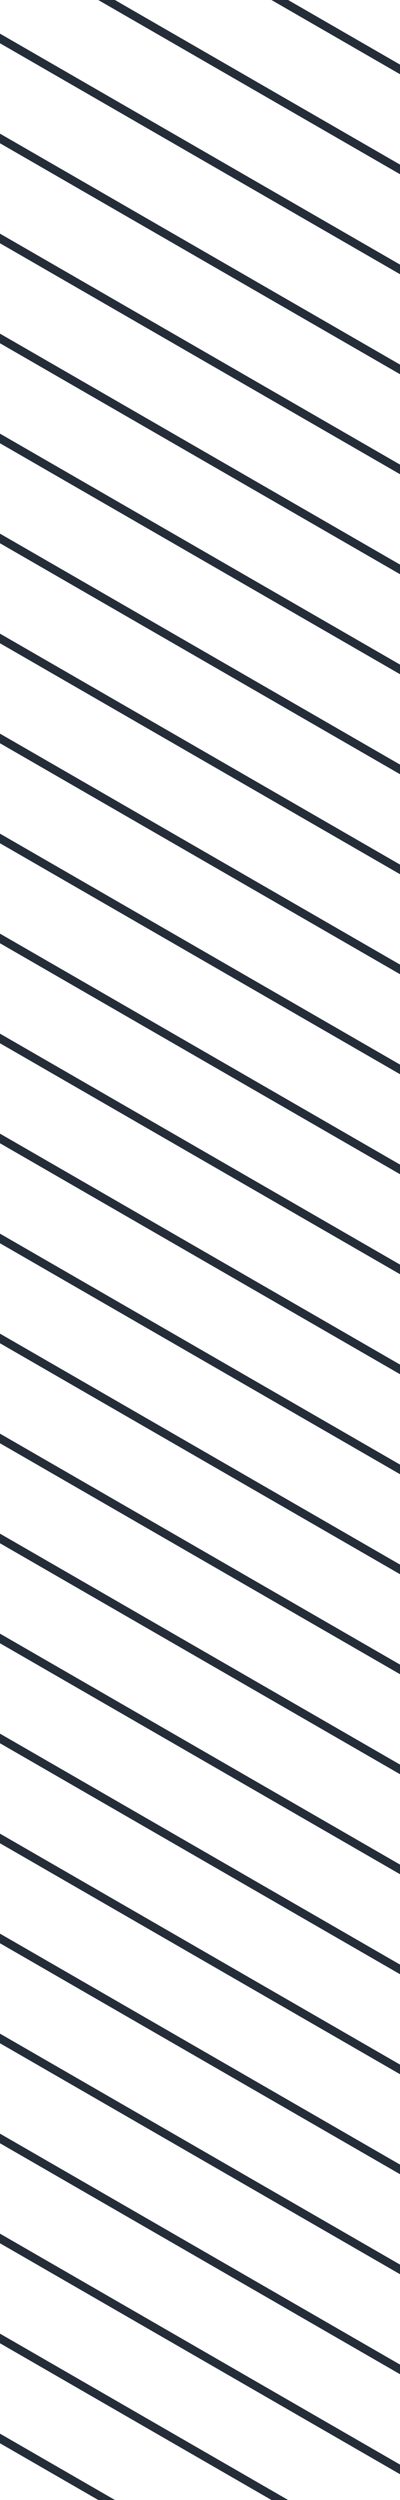 <svg width="48" height="300" viewBox="0 0 48 300" fill="none" xmlns="http://www.w3.org/2000/svg">
<g clip-path="url(#clip0_2110_26828)">
<line y1="-0.5" x2="152.735" y2="-0.5" transform="matrix(-0.866 -0.5 0.5 -0.866 90 8)" stroke="#242D38"/>
<line y1="-0.5" x2="152.735" y2="-0.5" transform="matrix(-0.866 -0.5 0.5 -0.866 90 20)" stroke="#242D38"/>
<line y1="-0.5" x2="152.735" y2="-0.5" transform="matrix(-0.866 -0.5 0.5 -0.866 90 32)" stroke="#242D38"/>
<line y1="-0.5" x2="152.735" y2="-0.5" transform="matrix(-0.866 -0.5 0.5 -0.866 90 44.001)" stroke="#242D38"/>
<line y1="-0.5" x2="152.735" y2="-0.5" transform="matrix(-0.866 -0.5 0.5 -0.866 90 56)" stroke="#242D38"/>
<line y1="-0.5" x2="152.735" y2="-0.5" transform="matrix(-0.866 -0.5 0.5 -0.866 90 68.001)" stroke="#242D38"/>
<line y1="-0.5" x2="152.735" y2="-0.5" transform="matrix(-0.866 -0.5 0.5 -0.866 90 80.001)" stroke="#242D38"/>
<line y1="-0.5" x2="152.735" y2="-0.5" transform="matrix(-0.866 -0.5 0.5 -0.866 90 92)" stroke="#242D38"/>
<line y1="-0.5" x2="152.735" y2="-0.5" transform="matrix(-0.866 -0.5 0.5 -0.866 90 104)" stroke="#242D38"/>
<line y1="-0.5" x2="152.735" y2="-0.5" transform="matrix(-0.866 -0.5 0.5 -0.866 90 116)" stroke="#242D38"/>
<line y1="-0.5" x2="152.735" y2="-0.5" transform="matrix(-0.866 -0.5 0.5 -0.866 90 128)" stroke="#242D38"/>
<line y1="-0.5" x2="152.735" y2="-0.5" transform="matrix(-0.866 -0.5 0.5 -0.866 90 140)" stroke="#242D38"/>
<line y1="-0.5" x2="152.735" y2="-0.5" transform="matrix(-0.866 -0.5 0.5 -0.866 90 152)" stroke="#242D38"/>
<line y1="-0.5" x2="152.735" y2="-0.5" transform="matrix(-0.866 -0.5 0.5 -0.866 90 164)" stroke="#242D38"/>
<line y1="-0.5" x2="152.735" y2="-0.5" transform="matrix(-0.866 -0.5 0.5 -0.866 90 176)" stroke="#242D38"/>
<line y1="-0.5" x2="152.735" y2="-0.5" transform="matrix(-0.866 -0.5 0.5 -0.866 90 188)" stroke="#242D38"/>
<line y1="-0.5" x2="152.735" y2="-0.5" transform="matrix(-0.866 -0.5 0.5 -0.866 90 200)" stroke="#242D38"/>
<line y1="-0.5" x2="152.735" y2="-0.5" transform="matrix(-0.866 -0.5 0.5 -0.866 90 212)" stroke="#242D38"/>
<line y1="-0.5" x2="152.735" y2="-0.5" transform="matrix(-0.866 -0.5 0.5 -0.866 90 224)" stroke="#242D38"/>
<line y1="-0.5" x2="152.735" y2="-0.5" transform="matrix(-0.866 -0.5 0.5 -0.866 90 236)" stroke="#242D38"/>
<line y1="-0.5" x2="152.735" y2="-0.5" transform="matrix(-0.866 -0.5 0.5 -0.866 90 248)" stroke="#242D38"/>
<line y1="-0.5" x2="152.735" y2="-0.5" transform="matrix(-0.866 -0.5 0.5 -0.866 90 260)" stroke="#242D38"/>
<line y1="-0.5" x2="152.735" y2="-0.5" transform="matrix(-0.866 -0.5 0.5 -0.866 90 272)" stroke="#242D38"/>
<line y1="-0.5" x2="152.735" y2="-0.5" transform="matrix(-0.866 -0.5 0.5 -0.866 90 284)" stroke="#242D38"/>
<line y1="-0.5" x2="152.735" y2="-0.5" transform="matrix(-0.866 -0.5 0.5 -0.866 90 296)" stroke="#242D38"/>
<line y1="-0.5" x2="152.735" y2="-0.5" transform="matrix(-0.866 -0.5 0.5 -0.866 90 308)" stroke="#242D38"/>
<line y1="-0.5" x2="152.735" y2="-0.5" transform="matrix(-0.866 -0.5 0.5 -0.866 90 320)" stroke="#242D38"/>
<line y1="-0.5" x2="152.735" y2="-0.5" transform="matrix(-0.866 -0.5 0.5 -0.866 90 332)" stroke="#242D38"/>
<line y1="-0.5" x2="152.735" y2="-0.5" transform="matrix(-0.866 -0.5 0.5 -0.866 90 344)" stroke="#242D38"/>
<line y1="-0.5" x2="152.735" y2="-0.5" transform="matrix(-0.866 -0.5 0.5 -0.866 90 356)" stroke="#242D38"/>
<line y1="-0.5" x2="152.735" y2="-0.5" transform="matrix(-0.866 -0.5 0.5 -0.866 90 368)" stroke="#242D38"/>
</g>
<defs>
<clipPath id="clip0_2110_26828">
<rect width="300" height="48" fill="white" transform="translate(48) rotate(90)"/>
</clipPath>
</defs>
</svg>
